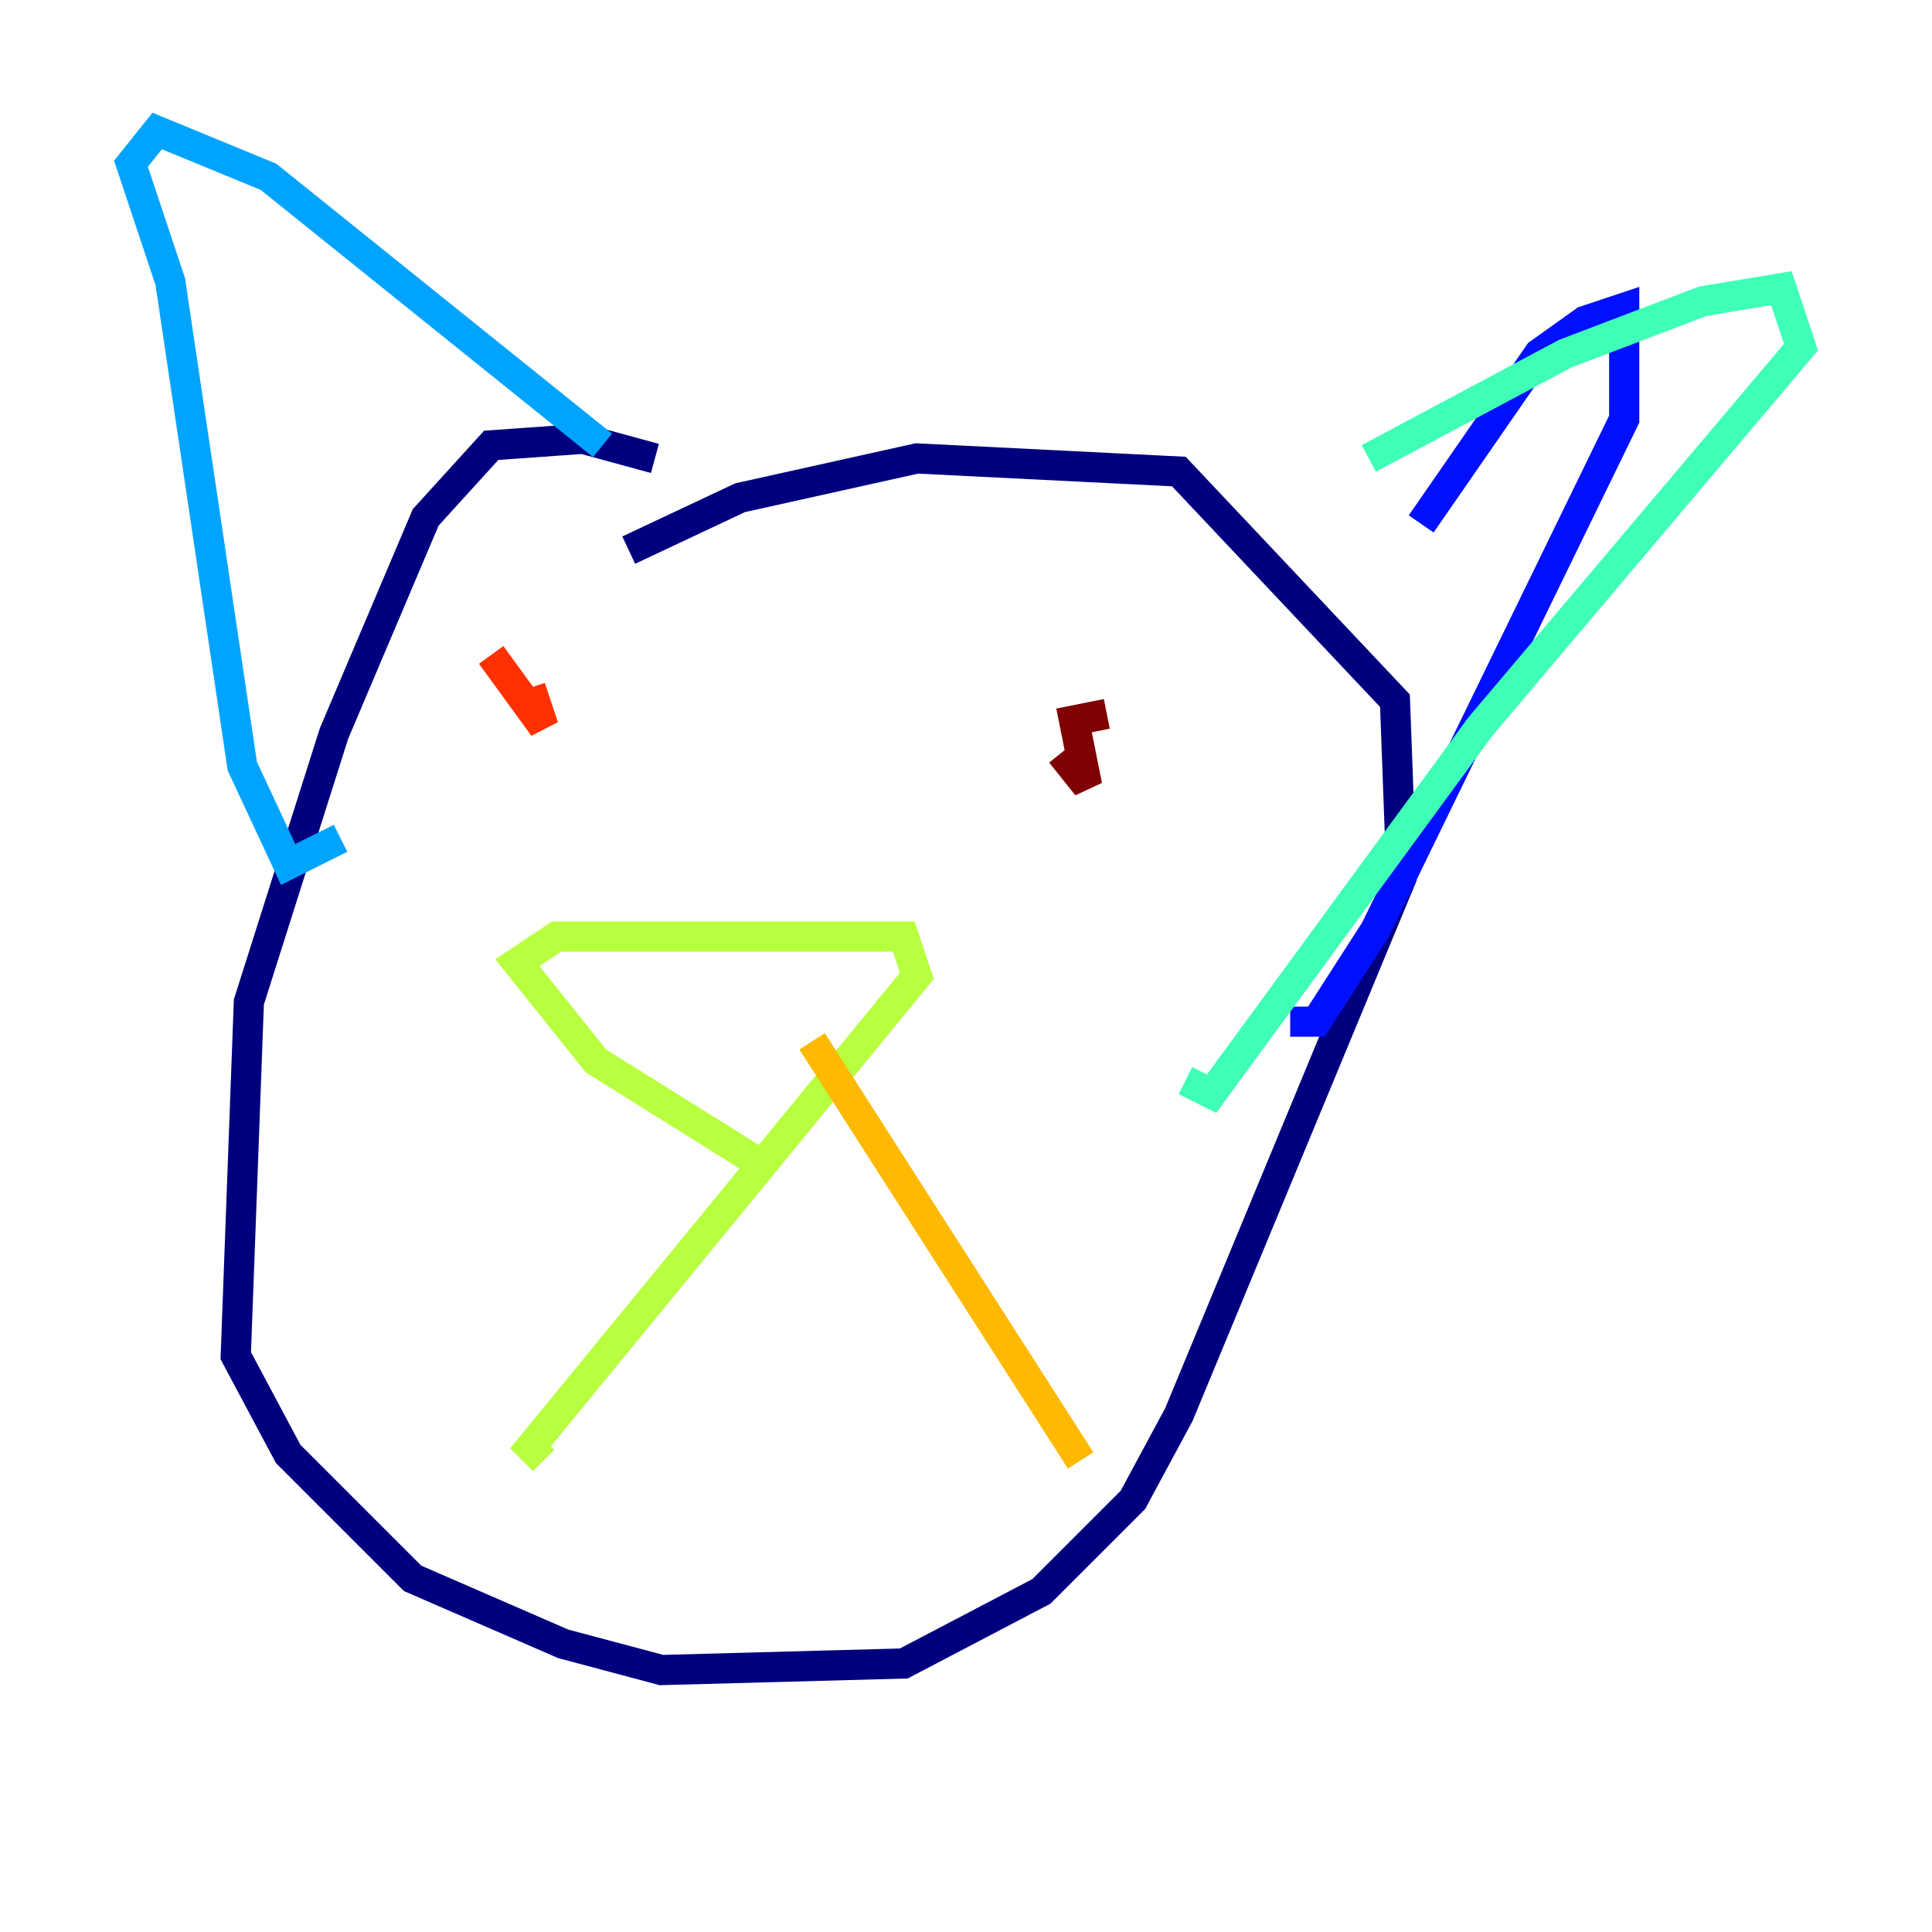 <?xml version="1.0" encoding="utf-8" ?>
<svg baseProfile="tiny" height="128" version="1.2" viewBox="0,0,128,128" width="128" xmlns="http://www.w3.org/2000/svg" xmlns:ev="http://www.w3.org/2001/xml-events" xmlns:xlink="http://www.w3.org/1999/xlink"><defs /><polyline fill="none" points="43.39,30.373 38.617,29.071 32.542,29.505 28.203,34.278 22.129,48.597 16.488,66.386 15.62,89.817 19.091,96.325 27.336,104.57 37.315,108.909 43.824,110.644 59.878,110.21 68.99,105.437 75.064,99.363 78.102,93.722 92.854,58.142 92.42,46.427 78.102,31.241 60.746,30.373 49.031,32.976 41.654,36.447" stroke="#00007f" stroke-width="2" /><polyline fill="none" points="94.156,34.712 101.966,23.43 105.003,21.261 107.607,20.393 107.607,27.77 91.119,61.614 87.214,67.688 85.478,67.688" stroke="#0010ff" stroke-width="2" /><polyline fill="none" points="39.919,29.505 17.79,11.715 10.414,8.678 8.678,10.848 11.281,18.658 16.054,50.766 19.091,57.275 22.563,55.539" stroke="#00a4ff" stroke-width="2" /><polyline fill="none" points="90.685,30.373 103.702,23.43 112.814,19.959 118.02,19.091 119.322,22.997 98.061,48.163 80.271,72.461 78.536,71.593" stroke="#3fffb7" stroke-width="2" /><polyline fill="none" points="49.898,76.8 39.485,70.291 34.278,63.783 36.881,62.047 59.878,62.047 60.746,64.651 35.146,95.891 36.014,96.759" stroke="#b7ff3f" stroke-width="2" /><polyline fill="none" points="53.803,68.99 71.593,96.759" stroke="#ffb900" stroke-width="2" /><polyline fill="none" points="32.542,43.39 36.014,48.163 35.146,45.559" stroke="#ff3000" stroke-width="2" /><polyline fill="none" points="70.291,49.898 72.027,52.068 71.159,47.729 73.329,47.295" stroke="#7f0000" stroke-width="2" /></svg>